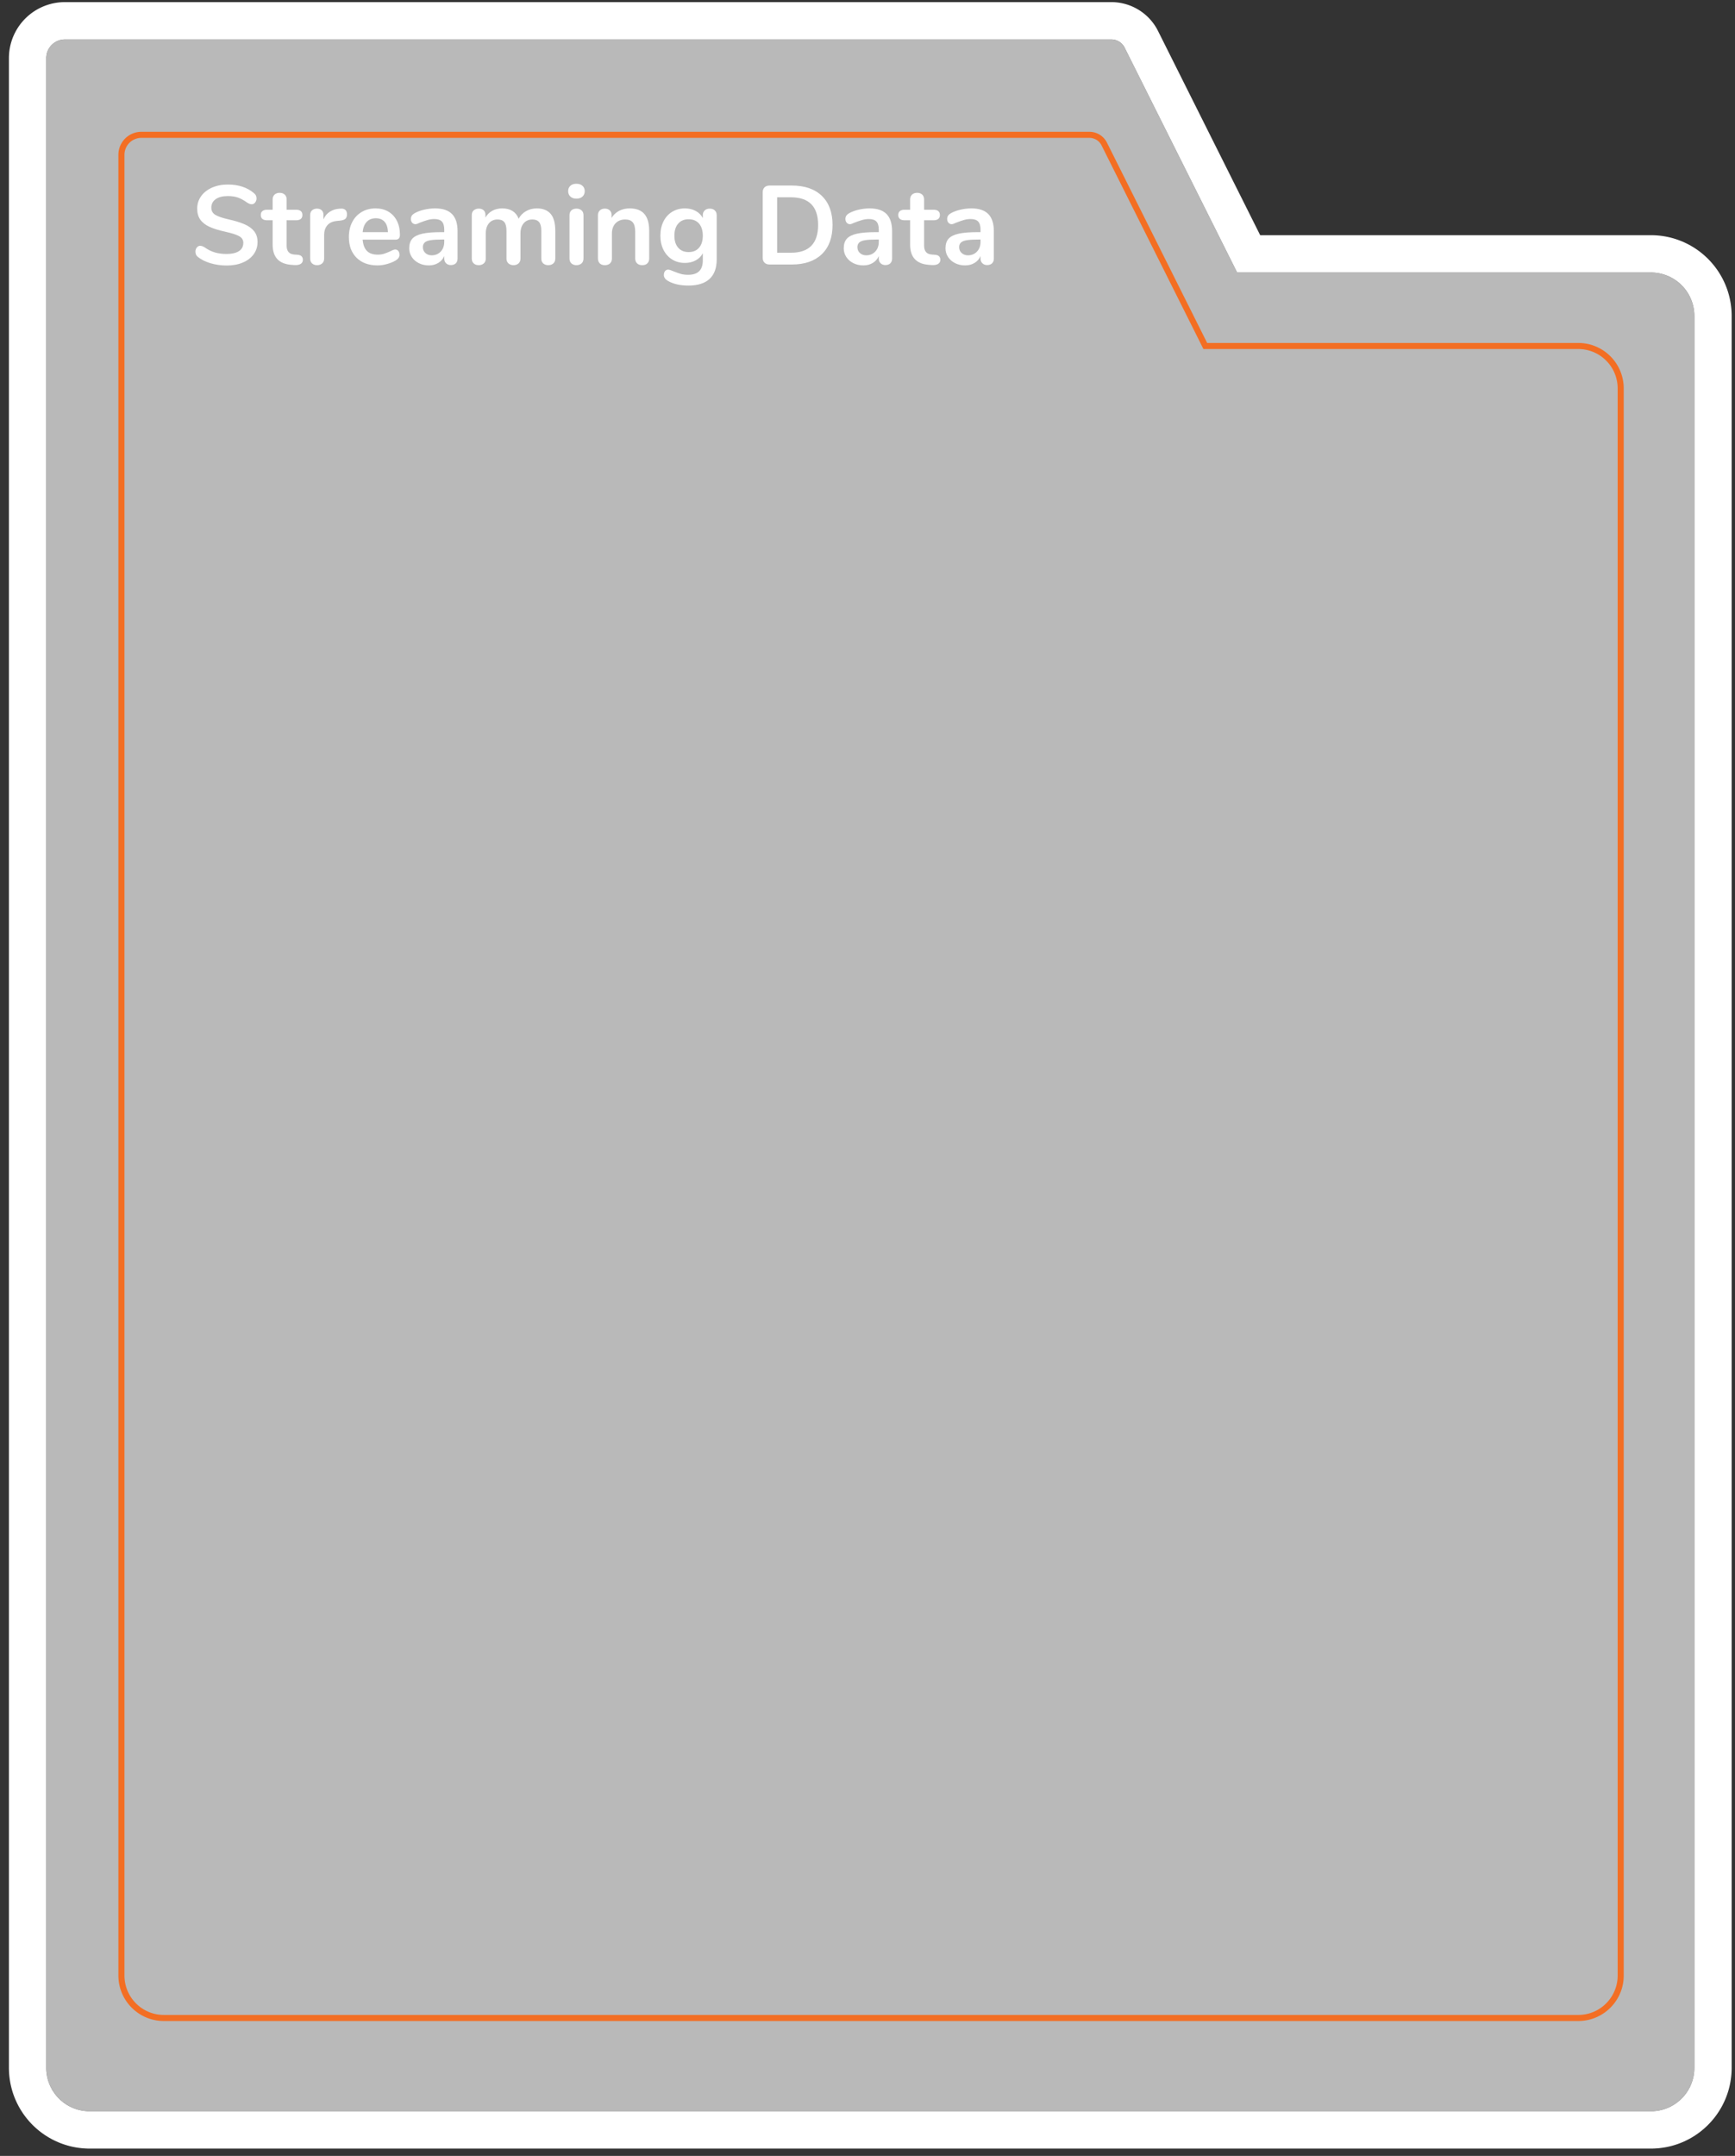 <?xml version="1.0" encoding="UTF-8" standalone="no"?>
<!DOCTYPE svg PUBLIC "-//W3C//DTD SVG 1.1//EN" "http://www.w3.org/Graphics/SVG/1.1/DTD/svg11.dtd">
<svg width="100%" height="100%" viewBox="0 0 186 231" version="1.1" xmlns="http://www.w3.org/2000/svg" xmlns:xlink="http://www.w3.org/1999/xlink" xml:space="preserve" xmlns:serif="http://www.serif.com/" style="fill-rule:evenodd;clip-rule:evenodd;stroke-linejoin:round;stroke-miterlimit:1.414;">
    <rect x="0" y="0" width="186" height="231" fill="#333333" stroke="none"/>
    <g transform="matrix(1,0,0,1,-91,-133)">
        <g transform="matrix(1,0,0,1,-0.684,0)">
            <g>
                <g transform="matrix(1,0,0,1,0,1)">
                    <g transform="matrix(1,0,0,1,2,-1)">
                        <path d="M94.64,139.227C94.64,138.696 94.85,138.187 95.226,137.812C95.601,137.437 96.109,137.227 96.64,137.227C111.032,137.227 198.53,137.227 208.822,137.227C209.428,137.227 209.982,137.569 210.253,138.11L222.31,162.2L266.669,162.2C269.239,162.2 271.326,164.287 271.326,166.857L271.326,354.562C271.326,357.132 269.239,359.218 266.669,359.218L99.297,359.218C96.726,359.218 94.64,357.132 94.64,354.562L94.64,139.227Z" style="fill:rgb(185,185,185);"/>
                        <path d="M209.02,133.229L209.217,133.24L209.412,133.257L209.606,133.281L209.799,133.312L209.99,133.349L210.179,133.393L210.366,133.443L210.551,133.499L210.733,133.562L210.912,133.63L211.089,133.705L211.263,133.786L211.434,133.872L211.601,133.964L211.766,134.062L211.927,134.165L212.084,134.274L212.238,134.388L212.387,134.507L212.533,134.632L212.675,134.762L212.813,134.897L212.946,135.037L213.074,135.181L213.198,135.331L213.317,135.485L213.43,135.643L213.539,135.806L213.642,135.974L213.739,136.145L213.814,136.289L224.781,158.2L266.682,158.2L266.78,158.201L266.89,158.203L267.001,158.206L267.111,158.211L267.221,158.217L267.343,158.226L267.549,158.244L267.767,158.269L267.983,158.299L268.197,158.335L268.41,158.376L268.621,158.422L268.83,158.473L269.037,158.529L269.242,158.59L269.445,158.656L269.646,158.727L269.844,158.802L270.04,158.882L270.234,158.967L270.424,159.056L270.613,159.15L270.798,159.248L270.981,159.35L271.161,159.456L271.338,159.567L271.512,159.681L271.683,159.8L271.85,159.922L272.015,160.049L272.177,160.179L272.335,160.313L272.49,160.45L272.641,160.591L272.79,160.736L272.934,160.884L273.076,161.036L273.213,161.191L273.347,161.349L273.477,161.51L273.603,161.675L273.726,161.843L273.844,162.014L273.959,162.188L274.069,162.365L274.176,162.545L274.278,162.728L274.376,162.913L274.469,163.101L274.559,163.292L274.643,163.486L274.723,163.682L274.799,163.88L274.87,164.08L274.936,164.283L274.997,164.489L275.053,164.696L275.104,164.905L275.15,165.116L275.191,165.329L275.226,165.543L275.256,165.759L275.281,165.976L275.3,166.182L275.308,166.304L275.314,166.414L275.319,166.525L275.323,166.635L275.325,166.746L275.326,166.845L275.326,354.574L275.325,354.672L275.323,354.783L275.319,354.893L275.314,355.004L275.308,355.114L275.3,355.236L275.281,355.442L275.256,355.659L275.226,355.875L275.191,356.089L275.15,356.302L275.104,356.513L275.053,356.723L274.997,356.93L274.936,357.135L274.87,357.338L274.799,357.538L274.723,357.737L274.643,357.933L274.559,358.126L274.469,358.317L274.376,358.505L274.278,358.691L274.176,358.874L274.069,359.053L273.959,359.23L273.844,359.404L273.726,359.575L273.603,359.743L273.477,359.908L273.347,360.069L273.213,360.228L273.075,360.383L272.934,360.534L272.79,360.682L272.642,360.827L272.49,360.968L272.335,361.106L272.177,361.239L272.015,361.37L271.85,361.496L271.682,361.619L271.511,361.737L271.338,361.852L271.16,361.962L270.981,362.069L270.798,362.171L270.612,362.269L270.424,362.362L270.233,362.452L270.04,362.536L269.844,362.616L269.645,362.692L269.445,362.763L269.242,362.828L269.037,362.889L268.83,362.946L268.62,362.997L268.409,363.043L268.197,363.083L267.982,363.119L267.766,363.149L267.549,363.174L267.343,363.193L267.221,363.201L267.111,363.207L267,363.212L266.89,363.216L266.78,363.218L266.682,363.218L99.284,363.218L99.185,363.218L99.075,363.216L98.965,363.212L98.854,363.207L98.745,363.201L98.623,363.193L98.416,363.174L98.199,363.149L97.983,363.119L97.768,363.083L97.556,363.043L97.345,362.997L97.136,362.946L96.928,362.889L96.723,362.828L96.521,362.762L96.32,362.692L96.121,362.616L95.926,362.536L95.732,362.451L95.541,362.362L95.353,362.269L95.167,362.171L94.985,362.068L94.805,361.962L94.628,361.852L94.454,361.737L94.283,361.619L94.115,361.496L93.95,361.37L93.788,361.239L93.631,361.106L93.476,360.968L93.324,360.827L93.176,360.682L93.031,360.534L92.89,360.383L92.752,360.228L92.619,360.069L92.489,359.908L92.362,359.743L92.24,359.575L92.121,359.404L92.007,359.23L91.896,359.053L91.79,358.874L91.687,358.691L91.59,358.505L91.496,358.317L91.407,358.126L91.322,357.933L91.242,357.737L91.167,357.538L91.096,357.338L91.03,357.135L90.969,356.93L90.913,356.722L90.862,356.513L90.815,356.302L90.775,356.09L90.739,355.875L90.709,355.659L90.684,355.442L90.666,355.236L90.657,355.114L90.651,355.004L90.646,354.894L90.643,354.783L90.64,354.673L90.64,354.575L90.64,139.202L90.641,139.078L90.647,138.929L90.656,138.781L90.669,138.633L90.685,138.487L90.705,138.341L90.729,138.195L90.756,138.051L90.786,137.907L90.821,137.764L90.858,137.622L90.899,137.482L90.943,137.342L90.991,137.203L91.042,137.066L91.096,136.93L91.154,136.796L91.215,136.663L91.279,136.531L91.346,136.401L91.417,136.273L91.491,136.146L91.567,136.021L91.647,135.898L91.731,135.776L91.817,135.657L91.906,135.539L91.998,135.424L92.094,135.31L92.192,135.199L92.293,135.09L92.397,134.984L92.503,134.88L92.612,134.779L92.724,134.68L92.837,134.585L92.952,134.493L93.07,134.404L93.19,134.317L93.311,134.234L93.434,134.154L93.559,134.077L93.686,134.004L93.814,133.933L93.945,133.866L94.076,133.802L94.209,133.741L94.344,133.683L94.479,133.629L94.617,133.578L94.755,133.53L94.894,133.486L95.035,133.445L95.177,133.407L95.32,133.373L95.464,133.343L95.608,133.316L95.754,133.292L95.9,133.272L96.047,133.256L96.194,133.243L96.343,133.234L96.491,133.228L96.615,133.227L208.858,133.227L209.02,133.229ZM96.59,137.227L96.541,137.229L96.491,137.232L96.442,137.236L96.393,137.242L96.344,137.248L96.296,137.256L96.248,137.265L96.2,137.276L96.152,137.287L96.105,137.299L96.058,137.313L96.012,137.328L95.965,137.344L95.92,137.361L95.874,137.379L95.83,137.398L95.785,137.418L95.741,137.44L95.698,137.462L95.655,137.486L95.613,137.51L95.571,137.536L95.53,137.563L95.49,137.59L95.45,137.619L95.411,137.649L95.372,137.679L95.334,137.711L95.297,137.744L95.261,137.778L95.226,137.812L95.191,137.848L95.157,137.884L95.124,137.921L95.093,137.959L95.062,137.998L95.032,138.037L95.003,138.076L94.976,138.117L94.949,138.158L94.923,138.2L94.899,138.242L94.875,138.285L94.853,138.328L94.832,138.372L94.811,138.416L94.792,138.461L94.774,138.506L94.757,138.552L94.741,138.598L94.726,138.645L94.713,138.692L94.7,138.739L94.689,138.787L94.679,138.835L94.67,138.883L94.662,138.931L94.655,138.98L94.65,139.029L94.645,139.078L94.642,139.127L94.64,139.177L94.64,139.227L94.64,354.562L94.64,354.622L94.641,354.682L94.643,354.741L94.646,354.801L94.649,354.86L94.653,354.92L94.664,355.037L94.677,355.154L94.693,355.27L94.713,355.385L94.734,355.5L94.759,355.613L94.786,355.725L94.817,355.836L94.849,355.946L94.885,356.054L94.923,356.162L94.963,356.268L95.006,356.373L95.051,356.477L95.099,356.58L95.15,356.681L95.202,356.781L95.257,356.879L95.314,356.976L95.374,357.071L95.436,357.164L95.499,357.257L95.565,357.347L95.634,357.436L95.704,357.523L95.776,357.608L95.85,357.692L95.926,357.774L96.004,357.854L96.084,357.932L96.166,358.008L96.25,358.082L96.335,358.154L96.422,358.225L96.511,358.293L96.602,358.359L96.694,358.423L96.787,358.484L96.883,358.544L96.979,358.601L97.078,358.656L97.177,358.709L97.278,358.759L97.381,358.807L97.485,358.852L97.59,358.895L97.696,358.936L97.804,358.974L97.912,359.009L98.022,359.042L98.133,359.072L98.245,359.099L98.359,359.124L98.473,359.146L98.588,359.165L98.704,359.181L98.821,359.194L98.939,359.205L98.998,359.209L99.057,359.212L99.117,359.215L99.177,359.217L99.237,359.218L99.297,359.218L266.669,359.218L266.729,359.218L266.789,359.217L266.849,359.215L266.908,359.212L266.968,359.209L267.027,359.205L267.145,359.194L267.261,359.181L267.378,359.165L267.493,359.146L267.607,359.124L267.72,359.099L267.832,359.072L267.943,359.042L268.053,359.009L268.162,358.974L268.269,358.936L268.376,358.895L268.481,358.852L268.584,358.807L268.687,358.759L268.788,358.709L268.888,358.656L268.986,358.601L269.083,358.544L269.178,358.484L269.272,358.423L269.364,358.359L269.454,358.293L269.543,358.225L269.63,358.154L269.716,358.082L269.799,358.008L269.881,357.932L269.961,357.854L270.039,357.774L270.115,357.692L270.189,357.608L270.262,357.523L270.332,357.436L270.4,357.347L270.466,357.257L270.53,357.164L270.592,357.071L270.651,356.976L270.708,356.879L270.763,356.781L270.816,356.681L270.866,356.58L270.914,356.477L270.959,356.373L271.002,356.268L271.043,356.162L271.081,356.054L271.116,355.946L271.149,355.836L271.179,355.725L271.206,355.613L271.231,355.5L271.253,355.385L271.272,355.27L271.288,355.154L271.302,355.037L271.312,354.92L271.316,354.86L271.32,354.801L271.322,354.741L271.324,354.682L271.325,354.622L271.326,354.562L271.326,166.857L271.325,166.797L271.324,166.737L271.322,166.677L271.32,166.617L271.316,166.558L271.312,166.499L271.302,166.381L271.288,166.264L271.272,166.148L271.253,166.033L271.231,165.919L271.206,165.806L271.179,165.694L271.149,165.583L271.116,165.473L271.081,165.364L271.043,165.256L271.002,165.15L270.959,165.045L270.914,164.941L270.866,164.839L270.816,164.738L270.763,164.638L270.708,164.54L270.651,164.443L270.592,164.348L270.53,164.254L270.466,164.162L270.4,164.071L270.332,163.982L270.262,163.895L270.189,163.81L270.115,163.726L270.039,163.645L269.961,163.565L269.881,163.487L269.799,163.41L269.716,163.336L269.63,163.264L269.543,163.194L269.454,163.126L269.364,163.06L269.272,162.996L269.178,162.934L269.083,162.875L268.986,162.817L268.888,162.762L268.788,162.71L268.687,162.659L268.585,162.612L268.481,162.566L268.376,162.523L268.269,162.483L268.162,162.445L268.053,162.409L267.943,162.377L267.832,162.347L267.72,162.319L267.607,162.295L267.493,162.273L267.378,162.254L267.262,162.237L267.145,162.224L267.027,162.214L266.968,162.209L266.908,162.206L266.849,162.203L266.789,162.201L266.729,162.2L266.669,162.2L222.31,162.2L210.253,138.11L210.227,138.06L210.199,138.011L210.17,137.963L210.139,137.917L210.106,137.872L210.072,137.828L210.037,137.785L210,137.744L209.962,137.704L209.923,137.665L209.883,137.628L209.841,137.593L209.798,137.559L209.754,137.526L209.709,137.495L209.663,137.465L209.616,137.437L209.568,137.411L209.519,137.386L209.47,137.363L209.419,137.342L209.368,137.322L209.316,137.305L209.263,137.288L209.21,137.274L209.156,137.262L209.102,137.251L209.047,137.242L208.991,137.235L208.935,137.231L208.879,137.228L208.822,137.227L96.64,137.227L96.59,137.227Z" style="fill:white;"/>
                    </g>
                    <g transform="matrix(0.906,0,0,0.906,19.283,22.445)">
                        <path d="M208.904,136.51L208.986,136.514L209.067,136.522L209.147,136.531L209.227,136.544L209.306,136.56L209.384,136.578L209.461,136.598L209.538,136.622L209.613,136.648L209.687,136.676L209.76,136.707L209.832,136.74L209.903,136.776L209.972,136.814L210.04,136.855L210.107,136.897L210.172,136.942L210.236,136.99L210.298,137.039L210.358,137.091L210.417,137.144L210.474,137.2L210.529,137.258L210.582,137.318L210.633,137.38L210.682,137.443L210.729,137.509L210.774,137.576L210.817,137.645L210.857,137.717L210.892,137.784L222.753,161.482L266.673,161.482L266.807,161.484L266.945,161.489L267.081,161.498L267.217,161.51L267.352,161.525L267.486,161.544L267.619,161.566L267.751,161.591L267.882,161.62L268.011,161.651L268.139,161.686L268.266,161.724L268.392,161.765L268.516,161.809L268.639,161.855L268.76,161.905L268.88,161.958L268.999,162.013L269.115,162.071L269.231,162.132L269.344,162.195L269.456,162.261L269.566,162.33L269.674,162.401L269.78,162.475L269.884,162.551L269.987,162.629L270.087,162.71L270.186,162.794L270.282,162.879L270.376,162.967L270.469,163.057L270.559,163.149L270.646,163.243L270.732,163.34L270.815,163.438L270.896,163.539L270.975,163.641L271.051,163.746L271.125,163.852L271.196,163.96L271.264,164.07L271.33,164.182L271.394,164.295L271.455,164.41L271.513,164.527L271.568,164.645L271.62,164.765L271.67,164.887L271.717,165.009L271.761,165.134L271.801,165.259L271.839,165.386L271.874,165.515L271.906,165.644L271.934,165.775L271.959,165.907L271.981,166.039L272,166.173L272.016,166.308L272.028,166.444L272.036,166.581L272.042,166.718L272.043,166.852L272.043,354.566L272.042,354.7L272.036,354.837L272.028,354.974L272.016,355.11L272,355.245L271.981,355.379L271.959,355.512L271.934,355.644L271.906,355.774L271.874,355.904L271.839,356.032L271.802,356.159L271.761,356.285L271.717,356.409L271.67,356.532L271.62,356.653L271.568,356.773L271.513,356.891L271.455,357.008L271.394,357.123L271.33,357.237L271.264,357.348L271.196,357.458L271.125,357.566L271.051,357.673L270.975,357.777L270.896,357.879L270.815,357.98L270.732,358.078L270.646,358.175L270.559,358.269L270.469,358.361L270.376,358.451L270.282,358.539L270.186,358.625L270.087,358.708L269.987,358.789L269.884,358.868L269.78,358.944L269.674,359.017L269.566,359.089L269.456,359.157L269.344,359.223L269.23,359.287L269.115,359.347L268.999,359.405L268.88,359.461L268.76,359.513L268.639,359.563L268.516,359.61L268.392,359.653L268.266,359.694L268.139,359.732L268.011,359.767L267.881,359.798L267.751,359.827L267.619,359.852L267.486,359.874L267.352,359.893L267.217,359.909L267.081,359.921L266.945,359.929L266.807,359.935L266.673,359.936L99.292,359.936L99.158,359.935L99.021,359.929L98.884,359.921L98.748,359.909L98.613,359.893L98.479,359.874L98.346,359.852L98.215,359.827L98.084,359.798L97.954,359.767L97.826,359.732L97.699,359.694L97.574,359.653L97.449,359.61L97.326,359.563L97.205,359.513L97.085,359.461L96.967,359.405L96.85,359.347L96.735,359.287L96.622,359.223L96.51,359.157L96.4,359.089L96.292,359.017L96.185,358.944L96.081,358.868L95.979,358.789L95.878,358.708L95.78,358.625L95.683,358.539L95.589,358.451L95.497,358.361L95.407,358.269L95.319,358.175L95.233,358.078L95.15,357.98L95.069,357.879L94.991,357.777L94.915,357.673L94.841,357.566L94.77,357.458L94.701,357.348L94.635,357.237L94.571,357.123L94.511,357.008L94.453,356.891L94.397,356.773L94.345,356.653L94.295,356.532L94.249,356.409L94.205,356.285L94.164,356.159L94.126,356.032L94.091,355.904L94.06,355.774L94.031,355.644L94.006,355.512L93.984,355.379L93.965,355.245L93.95,355.11L93.938,354.974L93.929,354.837L93.924,354.7L93.922,354.566L93.922,139.222L93.923,139.159L93.925,139.092L93.929,139.025L93.935,138.958L93.943,138.891L93.952,138.825L93.962,138.759L93.975,138.694L93.988,138.629L94.004,138.564L94.021,138.5L94.039,138.436L94.059,138.373L94.081,138.31L94.104,138.248L94.129,138.186L94.155,138.126L94.182,138.065L94.212,138.006L94.242,137.947L94.274,137.889L94.307,137.831L94.342,137.775L94.379,137.719L94.416,137.664L94.455,137.61L94.496,137.556L94.537,137.504L94.581,137.453L94.625,137.402L94.671,137.353L94.718,137.305L94.766,137.258L94.816,137.212L94.866,137.167L94.917,137.124L94.97,137.082L95.023,137.042L95.077,137.003L95.132,136.965L95.188,136.929L95.244,136.894L95.302,136.861L95.36,136.829L95.419,136.798L95.479,136.769L95.539,136.742L95.6,136.716L95.661,136.691L95.723,136.668L95.786,136.646L95.849,136.626L95.913,136.608L95.977,136.591L96.042,136.575L96.107,136.561L96.173,136.549L96.238,136.538L96.305,136.529L96.371,136.522L96.438,136.516L96.505,136.512L96.572,136.51L96.635,136.509L208.829,136.509L208.904,136.51ZM96.59,137.227L96.541,137.229L96.491,137.232L96.442,137.236L96.393,137.242L96.344,137.248L96.296,137.256L96.248,137.265L96.2,137.276L96.152,137.287L96.105,137.299L96.058,137.313L96.012,137.328L95.965,137.344L95.92,137.361L95.874,137.379L95.83,137.398L95.785,137.418L95.741,137.44L95.698,137.462L95.655,137.486L95.613,137.51L95.571,137.536L95.53,137.563L95.49,137.59L95.45,137.619L95.411,137.649L95.372,137.679L95.334,137.711L95.297,137.744L95.261,137.778L95.226,137.812L95.191,137.848L95.157,137.884L95.124,137.921L95.093,137.959L95.062,137.998L95.032,138.037L95.003,138.076L94.976,138.117L94.949,138.158L94.923,138.2L94.899,138.242L94.875,138.285L94.853,138.328L94.832,138.372L94.811,138.416L94.792,138.461L94.774,138.506L94.757,138.552L94.741,138.598L94.726,138.645L94.713,138.692L94.7,138.739L94.689,138.787L94.679,138.835L94.67,138.883L94.662,138.931L94.655,138.98L94.65,139.029L94.645,139.078L94.642,139.127L94.64,139.177L94.64,139.227L94.64,354.562L94.641,354.682L94.646,354.801L94.653,354.92L94.664,355.037L94.677,355.154L94.693,355.27L94.713,355.385L94.734,355.5L94.759,355.613L94.786,355.725L94.817,355.836L94.849,355.946L94.885,356.054L94.923,356.162L94.963,356.268L95.006,356.373L95.051,356.477L95.099,356.58L95.15,356.681L95.202,356.781L95.257,356.879L95.314,356.976L95.374,357.071L95.436,357.164L95.499,357.257L95.565,357.347L95.634,357.436L95.704,357.523L95.776,357.608L95.85,357.692L95.926,357.774L96.004,357.854L96.084,357.932L96.166,358.008L96.25,358.082L96.335,358.154L96.422,358.225L96.511,358.293L96.602,358.359L96.694,358.423L96.787,358.484L96.883,358.544L96.979,358.601L97.078,358.656L97.177,358.709L97.278,358.759L97.381,358.807L97.485,358.852L97.59,358.895L97.696,358.936L97.804,358.974L97.912,359.009L98.022,359.042L98.133,359.072L98.245,359.099L98.359,359.124L98.473,359.146L98.588,359.165L98.704,359.181L98.821,359.194L98.939,359.205L99.057,359.212L99.177,359.217L99.297,359.218L266.669,359.218L266.789,359.217L266.908,359.212L267.027,359.205L267.145,359.194L267.261,359.181L267.378,359.165L267.493,359.146L267.607,359.124L267.72,359.099L267.832,359.072L267.943,359.042L268.053,359.009L268.162,358.974L268.269,358.936L268.376,358.895L268.481,358.852L268.584,358.807L268.687,358.759L268.788,358.709L268.888,358.656L268.986,358.601L269.083,358.544L269.178,358.484L269.272,358.423L269.364,358.359L269.454,358.293L269.543,358.225L269.63,358.154L269.716,358.082L269.799,358.008L269.881,357.932L269.961,357.854L270.039,357.774L270.115,357.692L270.189,357.608L270.262,357.523L270.332,357.436L270.4,357.347L270.466,357.257L270.53,357.164L270.592,357.071L270.651,356.976L270.708,356.879L270.763,356.781L270.816,356.681L270.866,356.58L270.914,356.477L270.959,356.373L271.002,356.268L271.043,356.162L271.081,356.054L271.116,355.946L271.149,355.836L271.179,355.725L271.206,355.613L271.231,355.5L271.253,355.385L271.272,355.27L271.288,355.154L271.302,355.037L271.312,354.92L271.32,354.801L271.324,354.682L271.326,354.562L271.326,166.857L271.324,166.737L271.32,166.617L271.312,166.499L271.302,166.381L271.288,166.264L271.272,166.148L271.253,166.033L271.231,165.919L271.206,165.806L271.179,165.694L271.149,165.583L271.116,165.473L271.081,165.364L271.043,165.256L271.002,165.15L270.959,165.045L270.914,164.941L270.866,164.839L270.816,164.738L270.763,164.638L270.708,164.54L270.651,164.443L270.592,164.348L270.53,164.254L270.466,164.162L270.4,164.071L270.332,163.982L270.262,163.895L270.189,163.81L270.115,163.726L270.039,163.645L269.961,163.565L269.881,163.487L269.799,163.41L269.716,163.336L269.63,163.264L269.543,163.194L269.454,163.126L269.364,163.06L269.272,162.996L269.178,162.934L269.083,162.875L268.986,162.817L268.888,162.762L268.788,162.71L268.687,162.659L268.585,162.612L268.481,162.566L268.376,162.523L268.269,162.483L268.162,162.445L268.053,162.409L267.943,162.377L267.832,162.347L267.72,162.319L267.607,162.295L267.493,162.273L267.378,162.254L267.262,162.237L267.145,162.224L267.027,162.214L266.908,162.206L266.789,162.201L266.669,162.2L222.31,162.2L210.253,138.11L210.227,138.06L210.199,138.011L210.17,137.963L210.139,137.917L210.106,137.872L210.072,137.828L210.037,137.785L210,137.744L209.962,137.704L209.923,137.665L209.883,137.628L209.841,137.593L209.798,137.559L209.754,137.526L209.709,137.495L209.663,137.465L209.616,137.437L209.568,137.411L209.519,137.386L209.47,137.363L209.419,137.342L209.368,137.322L209.316,137.305L209.263,137.288L209.21,137.274L209.156,137.262L209.102,137.251L209.047,137.242L208.991,137.235L208.935,137.231L208.879,137.228L208.822,137.227L96.64,137.227L96.59,137.227Z" style="fill:rgb(243,110,35);"/>
                    </g>
                </g>
                <g transform="matrix(1,0,0,1,-5.664,5.344)">
                    <path d="M121.657,156.105C121.041,156.105 120.459,156.023 119.911,155.859C119.363,155.695 118.917,155.473 118.573,155.193C118.389,155.057 118.297,154.865 118.297,154.617C118.297,154.449 118.347,154.303 118.447,154.179C118.547,154.055 118.665,153.993 118.801,153.993C118.945,153.993 119.109,154.049 119.293,154.161C119.637,154.409 119.997,154.589 120.373,154.701C120.749,154.813 121.165,154.869 121.621,154.869C122.205,154.869 122.653,154.767 122.965,154.563C123.277,154.359 123.433,154.061 123.433,153.669C123.433,153.365 123.287,153.131 122.995,152.967C122.703,152.803 122.217,152.645 121.537,152.493C120.833,152.341 120.261,152.165 119.821,151.965C119.381,151.765 119.049,151.509 118.825,151.197C118.601,150.885 118.489,150.489 118.489,150.009C118.489,149.513 118.629,149.069 118.909,148.677C119.189,148.285 119.579,147.979 120.079,147.759C120.579,147.539 121.141,147.429 121.765,147.429C122.909,147.429 123.841,147.733 124.561,148.341C124.665,148.429 124.739,148.515 124.783,148.599C124.827,148.683 124.849,148.789 124.849,148.917C124.849,149.085 124.799,149.231 124.699,149.355C124.599,149.479 124.481,149.541 124.345,149.541C124.265,149.541 124.191,149.529 124.123,149.505C124.055,149.481 123.965,149.437 123.853,149.373C123.525,149.133 123.207,148.955 122.899,148.839C122.591,148.723 122.213,148.665 121.765,148.665C121.221,148.665 120.791,148.775 120.475,148.995C120.159,149.215 120.001,149.521 120.001,149.913C120.001,150.241 120.141,150.493 120.421,150.669C120.701,150.845 121.177,151.009 121.849,151.161C122.561,151.321 123.139,151.499 123.583,151.695C124.027,151.891 124.367,152.141 124.603,152.445C124.839,152.749 124.957,153.129 124.957,153.585C124.957,154.081 124.819,154.519 124.543,154.899C124.267,155.279 123.879,155.575 123.379,155.787C122.879,155.999 122.305,156.105 121.657,156.105Z" style="fill:white;fill-rule:nonzero;"/>
                    <path d="M129.217,154.953C129.617,154.977 129.817,155.157 129.817,155.493C129.817,155.685 129.739,155.831 129.583,155.931C129.427,156.031 129.205,156.073 128.917,156.057L128.593,156.033C127.249,155.937 126.577,155.217 126.577,153.873L126.577,151.257L125.977,151.257C125.761,151.257 125.595,151.209 125.479,151.113C125.363,151.017 125.305,150.877 125.305,150.693C125.305,150.509 125.363,150.369 125.479,150.273C125.595,150.177 125.761,150.129 125.977,150.129L126.577,150.129L126.577,149.025C126.577,148.809 126.645,148.637 126.781,148.509C126.917,148.381 127.101,148.317 127.333,148.317C127.557,148.317 127.737,148.381 127.873,148.509C128.009,148.637 128.077,148.809 128.077,149.025L128.077,150.129L129.097,150.129C129.313,150.129 129.479,150.177 129.595,150.273C129.711,150.369 129.769,150.509 129.769,150.693C129.769,150.877 129.711,151.017 129.595,151.113C129.479,151.209 129.313,151.257 129.097,151.257L128.077,151.257L128.077,153.981C128.077,154.573 128.349,154.889 128.893,154.929L129.217,154.953Z" style="fill:white;fill-rule:nonzero;"/>
                    <path d="M133.873,150.009C134.081,149.993 134.245,150.037 134.365,150.141C134.485,150.245 134.545,150.401 134.545,150.609C134.545,150.825 134.493,150.985 134.389,151.089C134.285,151.193 134.097,151.261 133.825,151.293L133.465,151.329C132.993,151.377 132.647,151.537 132.427,151.809C132.207,152.081 132.097,152.421 132.097,152.829L132.097,155.349C132.097,155.581 132.025,155.759 131.881,155.883C131.737,156.007 131.557,156.069 131.341,156.069C131.125,156.069 130.947,156.007 130.807,155.883C130.667,155.759 130.597,155.581 130.597,155.349L130.597,150.705C130.597,150.481 130.667,150.309 130.807,150.189C130.947,150.069 131.121,150.009 131.329,150.009C131.537,150.009 131.705,150.067 131.833,150.183C131.961,150.299 132.025,150.465 132.025,150.681L132.025,151.161C132.177,150.809 132.403,150.537 132.703,150.345C133.003,150.153 133.337,150.045 133.705,150.021L133.873,150.009Z" style="fill:white;fill-rule:nonzero;"/>
                    <path d="M139.717,154.389C139.853,154.389 139.963,154.441 140.047,154.545C140.131,154.649 140.173,154.789 140.173,154.965C140.173,155.213 140.025,155.421 139.729,155.589C139.457,155.741 139.149,155.863 138.805,155.955C138.461,156.047 138.133,156.093 137.821,156.093C136.877,156.093 136.129,155.821 135.577,155.277C135.025,154.733 134.749,153.989 134.749,153.045C134.749,152.445 134.869,151.913 135.109,151.449C135.349,150.985 135.687,150.625 136.123,150.369C136.559,150.113 137.053,149.985 137.605,149.985C138.133,149.985 138.593,150.101 138.985,150.333C139.377,150.565 139.681,150.893 139.897,151.317C140.113,151.741 140.221,152.241 140.221,152.817C140.221,153.161 140.069,153.333 139.765,153.333L136.225,153.333C136.273,153.885 136.429,154.291 136.693,154.551C136.957,154.811 137.341,154.941 137.845,154.941C138.101,154.941 138.327,154.909 138.523,154.845C138.719,154.781 138.941,154.693 139.189,154.581C139.429,154.453 139.605,154.389 139.717,154.389ZM137.641,151.041C137.233,151.041 136.907,151.169 136.663,151.425C136.419,151.681 136.273,152.049 136.225,152.529L138.937,152.529C138.921,152.041 138.801,151.671 138.577,151.419C138.353,151.167 138.041,151.041 137.641,151.041Z" style="fill:white;fill-rule:nonzero;"/>
                    <path d="M143.989,149.985C144.805,149.985 145.411,150.187 145.807,150.591C146.203,150.995 146.401,151.609 146.401,152.433L146.401,155.361C146.401,155.577 146.337,155.747 146.209,155.871C146.081,155.995 145.905,156.057 145.681,156.057C145.473,156.057 145.303,155.993 145.171,155.865C145.039,155.737 144.973,155.569 144.973,155.361L144.973,155.097C144.837,155.409 144.623,155.653 144.331,155.829C144.039,156.005 143.701,156.093 143.317,156.093C142.925,156.093 142.569,156.013 142.249,155.853C141.929,155.693 141.677,155.473 141.493,155.193C141.309,154.913 141.217,154.601 141.217,154.257C141.217,153.825 141.327,153.485 141.547,153.237C141.767,152.989 142.125,152.809 142.621,152.697C143.117,152.585 143.801,152.529 144.673,152.529L144.973,152.529L144.973,152.253C144.973,151.861 144.889,151.575 144.721,151.395C144.553,151.215 144.281,151.125 143.905,151.125C143.673,151.125 143.437,151.159 143.197,151.227C142.957,151.295 142.673,151.393 142.345,151.521C142.137,151.625 141.985,151.677 141.889,151.677C141.745,151.677 141.627,151.625 141.535,151.521C141.443,151.417 141.397,151.281 141.397,151.113C141.397,150.977 141.431,150.859 141.499,150.759C141.567,150.659 141.681,150.565 141.841,150.477C142.121,150.325 142.455,150.205 142.843,150.117C143.231,150.029 143.613,149.985 143.989,149.985ZM143.617,155.013C144.017,155.013 144.343,154.879 144.595,154.611C144.847,154.343 144.973,153.997 144.973,153.573L144.973,153.321L144.757,153.321C144.221,153.321 143.805,153.345 143.509,153.393C143.213,153.441 143.001,153.525 142.873,153.645C142.745,153.765 142.681,153.929 142.681,154.137C142.681,154.393 142.771,154.603 142.951,154.767C143.131,154.931 143.353,155.013 143.617,155.013Z" style="fill:white;fill-rule:nonzero;"/>
                    <path d="M154.897,149.985C155.537,149.985 156.027,150.175 156.367,150.555C156.707,150.935 156.877,151.549 156.877,152.397L156.877,155.349C156.877,155.581 156.807,155.759 156.667,155.883C156.527,156.007 156.345,156.069 156.121,156.069C155.905,156.069 155.727,156.007 155.587,155.883C155.447,155.759 155.377,155.581 155.377,155.349L155.377,152.397C155.377,151.957 155.299,151.643 155.143,151.455C154.987,151.267 154.749,151.173 154.429,151.173C154.037,151.173 153.725,151.307 153.493,151.575C153.261,151.843 153.145,152.209 153.145,152.673L153.145,155.349C153.145,155.581 153.075,155.759 152.935,155.883C152.795,156.007 152.617,156.069 152.401,156.069C152.185,156.069 152.005,156.007 151.861,155.883C151.717,155.759 151.645,155.581 151.645,155.349L151.645,152.397C151.645,151.957 151.567,151.643 151.411,151.455C151.255,151.267 151.017,151.173 150.697,151.173C150.305,151.173 149.995,151.307 149.767,151.575C149.539,151.843 149.425,152.209 149.425,152.673L149.425,155.349C149.425,155.581 149.353,155.759 149.209,155.883C149.065,156.007 148.885,156.069 148.669,156.069C148.453,156.069 148.275,156.007 148.135,155.883C147.995,155.759 147.925,155.581 147.925,155.349L147.925,150.705C147.925,150.481 147.997,150.309 148.141,150.189C148.285,150.069 148.465,150.009 148.681,150.009C148.889,150.009 149.059,150.067 149.191,150.183C149.323,150.299 149.389,150.465 149.389,150.681L149.389,150.969C149.573,150.649 149.819,150.405 150.127,150.237C150.435,150.069 150.789,149.985 151.189,149.985C152.069,149.985 152.657,150.353 152.953,151.089C153.129,150.753 153.389,150.485 153.733,150.285C154.077,150.085 154.465,149.985 154.897,149.985Z" style="fill:white;fill-rule:nonzero;"/>
                    <path d="M159.145,156.069C158.929,156.069 158.751,156.007 158.611,155.883C158.471,155.759 158.401,155.581 158.401,155.349L158.401,150.717C158.401,150.485 158.471,150.309 158.611,150.189C158.751,150.069 158.929,150.009 159.145,150.009C159.361,150.009 159.541,150.069 159.685,150.189C159.829,150.309 159.901,150.485 159.901,150.717L159.901,155.349C159.901,155.581 159.829,155.759 159.685,155.883C159.541,156.007 159.361,156.069 159.145,156.069ZM159.145,148.941C158.873,148.941 158.657,148.867 158.497,148.719C158.337,148.571 158.257,148.377 158.257,148.137C158.257,147.897 158.337,147.705 158.497,147.561C158.657,147.417 158.873,147.345 159.145,147.345C159.409,147.345 159.623,147.417 159.787,147.561C159.951,147.705 160.033,147.897 160.033,148.137C160.033,148.377 159.953,148.571 159.793,148.719C159.633,148.867 159.417,148.941 159.145,148.941Z" style="fill:white;fill-rule:nonzero;"/>
                    <path d="M164.857,149.985C165.561,149.985 166.085,150.185 166.429,150.585C166.773,150.985 166.945,151.589 166.945,152.397L166.945,155.349C166.945,155.573 166.879,155.749 166.747,155.877C166.615,156.005 166.433,156.069 166.201,156.069C165.969,156.069 165.785,156.005 165.649,155.877C165.513,155.749 165.445,155.573 165.445,155.349L165.445,152.481C165.445,152.025 165.359,151.693 165.187,151.485C165.015,151.277 164.745,151.173 164.377,151.173C163.945,151.173 163.599,151.309 163.339,151.581C163.079,151.853 162.949,152.217 162.949,152.673L162.949,155.349C162.949,155.573 162.881,155.749 162.745,155.877C162.609,156.005 162.425,156.069 162.193,156.069C161.961,156.069 161.779,156.005 161.647,155.877C161.515,155.749 161.449,155.573 161.449,155.349L161.449,150.705C161.449,150.497 161.517,150.329 161.653,150.201C161.789,150.073 161.973,150.009 162.205,150.009C162.413,150.009 162.583,150.071 162.715,150.195C162.847,150.319 162.913,150.481 162.913,150.681L162.913,151.005C163.113,150.677 163.381,150.425 163.717,150.249C164.053,150.073 164.433,149.985 164.857,149.985Z" style="fill:white;fill-rule:nonzero;"/>
                    <path d="M173.437,150.009C173.661,150.009 173.841,150.073 173.977,150.201C174.113,150.329 174.181,150.501 174.181,150.717L174.181,155.457C174.181,156.377 173.925,157.073 173.413,157.545C172.901,158.017 172.145,158.253 171.145,158.253C170.273,158.253 169.545,158.089 168.961,157.761C168.665,157.585 168.517,157.373 168.517,157.125C168.517,156.949 168.559,156.809 168.643,156.705C168.727,156.601 168.837,156.549 168.973,156.549C169.045,156.549 169.133,156.567 169.237,156.603C169.341,156.639 169.449,156.681 169.561,156.729C169.849,156.849 170.107,156.941 170.335,157.005C170.563,157.069 170.825,157.101 171.121,157.101C172.169,157.101 172.693,156.589 172.693,155.565L172.693,154.797C172.517,155.125 172.261,155.379 171.925,155.559C171.589,155.739 171.205,155.829 170.773,155.829C170.261,155.829 169.807,155.707 169.411,155.463C169.015,155.219 168.705,154.877 168.481,154.437C168.257,153.997 168.145,153.489 168.145,152.913C168.145,152.337 168.255,151.827 168.475,151.383C168.695,150.939 169.005,150.595 169.405,150.351C169.805,150.107 170.261,149.985 170.773,149.985C171.205,149.985 171.589,150.075 171.925,150.255C172.261,150.435 172.517,150.689 172.693,151.017L172.693,150.705C172.693,150.497 172.761,150.329 172.897,150.201C173.033,150.073 173.213,150.009 173.437,150.009ZM171.169,154.665C171.649,154.665 172.023,154.509 172.291,154.197C172.559,153.885 172.693,153.457 172.693,152.913C172.693,152.361 172.559,151.929 172.291,151.617C172.023,151.305 171.649,151.149 171.169,151.149C170.697,151.149 170.325,151.305 170.053,151.617C169.781,151.929 169.645,152.361 169.645,152.913C169.645,153.457 169.781,153.885 170.053,154.197C170.325,154.509 170.697,154.665 171.169,154.665Z" style="fill:white;fill-rule:nonzero;"/>
                    <path d="M179.857,155.997C179.625,155.997 179.443,155.933 179.311,155.805C179.179,155.677 179.113,155.497 179.113,155.265L179.113,148.269C179.113,148.037 179.179,147.857 179.311,147.729C179.443,147.601 179.625,147.537 179.857,147.537L182.233,147.537C183.617,147.537 184.691,147.907 185.455,148.647C186.219,149.387 186.601,150.425 186.601,151.761C186.601,153.105 186.219,154.147 185.455,154.887C184.691,155.627 183.617,155.997 182.233,155.997L179.857,155.997ZM182.137,154.737C184.081,154.737 185.053,153.745 185.053,151.761C185.053,149.785 184.081,148.797 182.137,148.797L180.661,148.797L180.661,154.737L182.137,154.737Z" style="fill:white;fill-rule:nonzero;"/>
                    <path d="M190.573,149.985C191.389,149.985 191.995,150.187 192.391,150.591C192.787,150.995 192.985,151.609 192.985,152.433L192.985,155.361C192.985,155.577 192.921,155.747 192.793,155.871C192.665,155.995 192.489,156.057 192.265,156.057C192.057,156.057 191.887,155.993 191.755,155.865C191.623,155.737 191.557,155.569 191.557,155.361L191.557,155.097C191.421,155.409 191.207,155.653 190.915,155.829C190.623,156.005 190.285,156.093 189.901,156.093C189.509,156.093 189.153,156.013 188.833,155.853C188.513,155.693 188.261,155.473 188.077,155.193C187.893,154.913 187.801,154.601 187.801,154.257C187.801,153.825 187.911,153.485 188.131,153.237C188.351,152.989 188.709,152.809 189.205,152.697C189.701,152.585 190.385,152.529 191.257,152.529L191.557,152.529L191.557,152.253C191.557,151.861 191.473,151.575 191.305,151.395C191.137,151.215 190.865,151.125 190.489,151.125C190.257,151.125 190.021,151.159 189.781,151.227C189.541,151.295 189.257,151.393 188.929,151.521C188.721,151.625 188.569,151.677 188.473,151.677C188.329,151.677 188.211,151.625 188.119,151.521C188.027,151.417 187.981,151.281 187.981,151.113C187.981,150.977 188.015,150.859 188.083,150.759C188.151,150.659 188.265,150.565 188.425,150.477C188.705,150.325 189.039,150.205 189.427,150.117C189.815,150.029 190.197,149.985 190.573,149.985ZM190.201,155.013C190.601,155.013 190.927,154.879 191.179,154.611C191.431,154.343 191.557,153.997 191.557,153.573L191.557,153.321L191.341,153.321C190.805,153.321 190.389,153.345 190.093,153.393C189.797,153.441 189.585,153.525 189.457,153.645C189.329,153.765 189.265,153.929 189.265,154.137C189.265,154.393 189.355,154.603 189.535,154.767C189.715,154.931 189.937,155.013 190.201,155.013Z" style="fill:white;fill-rule:nonzero;"/>
                    <path d="M197.557,154.953C197.957,154.977 198.157,155.157 198.157,155.493C198.157,155.685 198.079,155.831 197.923,155.931C197.767,156.031 197.545,156.073 197.257,156.057L196.933,156.033C195.589,155.937 194.917,155.217 194.917,153.873L194.917,151.257L194.317,151.257C194.101,151.257 193.935,151.209 193.819,151.113C193.703,151.017 193.645,150.877 193.645,150.693C193.645,150.509 193.703,150.369 193.819,150.273C193.935,150.177 194.101,150.129 194.317,150.129L194.917,150.129L194.917,149.025C194.917,148.809 194.985,148.637 195.121,148.509C195.257,148.381 195.441,148.317 195.673,148.317C195.897,148.317 196.077,148.381 196.213,148.509C196.349,148.637 196.417,148.809 196.417,149.025L196.417,150.129L197.437,150.129C197.653,150.129 197.819,150.177 197.935,150.273C198.051,150.369 198.109,150.509 198.109,150.693C198.109,150.877 198.051,151.017 197.935,151.113C197.819,151.209 197.653,151.257 197.437,151.257L196.417,151.257L196.417,153.981C196.417,154.573 196.689,154.889 197.233,154.929L197.557,154.953Z" style="fill:white;fill-rule:nonzero;"/>
                    <path d="M201.481,149.985C202.297,149.985 202.903,150.187 203.299,150.591C203.695,150.995 203.893,151.609 203.893,152.433L203.893,155.361C203.893,155.577 203.829,155.747 203.701,155.871C203.573,155.995 203.397,156.057 203.173,156.057C202.965,156.057 202.795,155.993 202.663,155.865C202.531,155.737 202.465,155.569 202.465,155.361L202.465,155.097C202.329,155.409 202.115,155.653 201.823,155.829C201.531,156.005 201.193,156.093 200.809,156.093C200.417,156.093 200.061,156.013 199.741,155.853C199.421,155.693 199.169,155.473 198.985,155.193C198.801,154.913 198.709,154.601 198.709,154.257C198.709,153.825 198.819,153.485 199.039,153.237C199.259,152.989 199.617,152.809 200.113,152.697C200.609,152.585 201.293,152.529 202.165,152.529L202.465,152.529L202.465,152.253C202.465,151.861 202.381,151.575 202.213,151.395C202.045,151.215 201.773,151.125 201.397,151.125C201.165,151.125 200.929,151.159 200.689,151.227C200.449,151.295 200.165,151.393 199.837,151.521C199.629,151.625 199.477,151.677 199.381,151.677C199.237,151.677 199.119,151.625 199.027,151.521C198.935,151.417 198.889,151.281 198.889,151.113C198.889,150.977 198.923,150.859 198.991,150.759C199.059,150.659 199.173,150.565 199.333,150.477C199.613,150.325 199.947,150.205 200.335,150.117C200.723,150.029 201.105,149.985 201.481,149.985ZM201.109,155.013C201.509,155.013 201.835,154.879 202.087,154.611C202.339,154.343 202.465,153.997 202.465,153.573L202.465,153.321L202.249,153.321C201.713,153.321 201.297,153.345 201.001,153.393C200.705,153.441 200.493,153.525 200.365,153.645C200.237,153.765 200.173,153.929 200.173,154.137C200.173,154.393 200.263,154.603 200.443,154.767C200.623,154.931 200.845,155.013 201.109,155.013Z" style="fill:white;fill-rule:nonzero;"/>
                </g>
            </g>
        </g>
    </g>
</svg>

